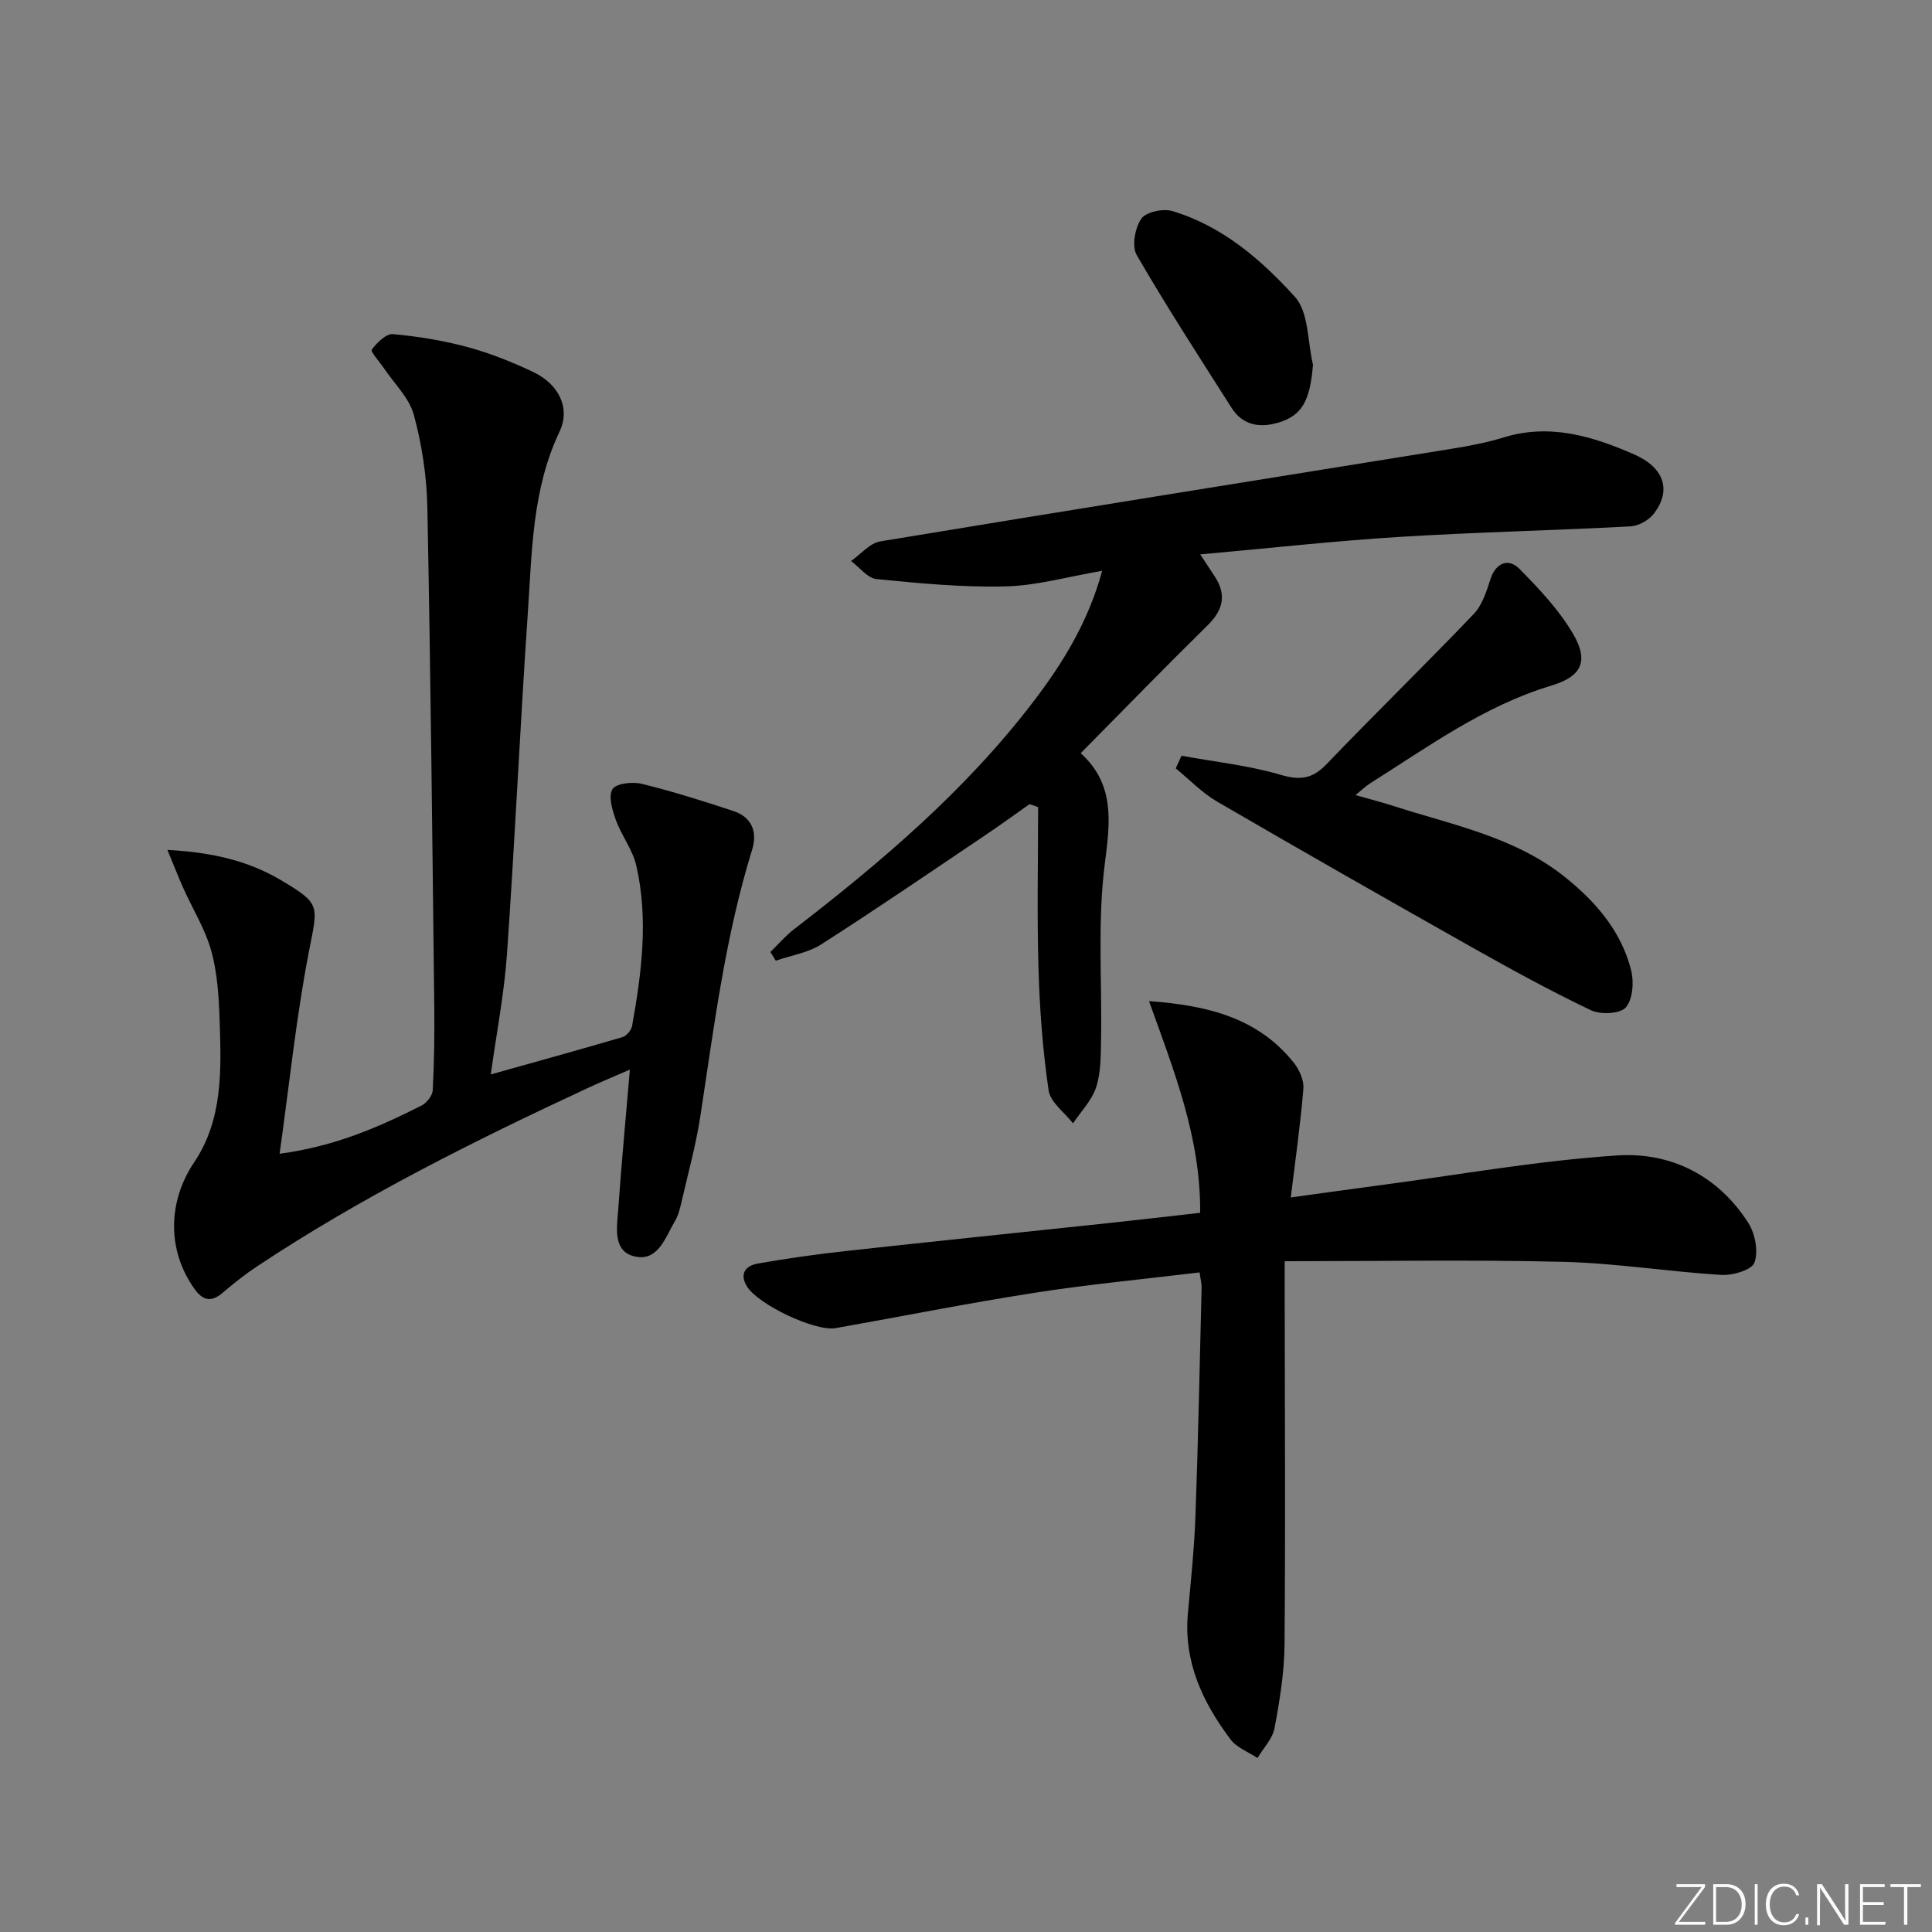 <svg enable-background="new 0 0 400 400" viewBox="0 0 400 400" xmlns="http://www.w3.org/2000/svg"><rect x="0" y="0" width="400" height="400" fill="#808080" stroke="none"/><g fill="#fafbfc"><path d="m346.9 398 5.4-7.3h-5.2v-.6h5.9v.6l-5.4 7.2h5.5l-.1.6h-6.2v-.5z"/><path d="m354.7 390.1h2.8c2.3 0 3.9 1.6 3.9 4.1s-1.6 4.3-3.9 4.3h-2.8zm.6 7.8h2c2.2 0 3.3-1.6 3.3-3.6 0-1.8-1-3.6-3.3-3.6h-2z"/><path d="m363.9 390.1v8.4h-.6v-8.4z"/><path d="m372.5 396.3c-.4 1.3-1.4 2.3-3.2 2.3-2.4 0-3.7-1.9-3.7-4.3 0-2.3 1.2-4.3 3.7-4.3 1.8 0 2.9 1 3.2 2.4h-.6c-.4-1.1-1.1-1.8-2.5-1.8-2.1 0-3 1.9-3 3.7s.9 3.7 3 3.7c1.4 0 2.1-.7 2.5-1.7z"/><path d="m373.8 398.5v-1.5h.6v1.5z"/><path d="m376.2 398.5v-8.4h1c1.3 2 4.4 6.7 4.9 7.6-.1-1.2-.1-2.4-.1-3.8v-3.8h.7v8.4h-.9c-1.2-1.9-4.4-6.8-5-7.7.1 1.1 0 2.3 0 3.9v3.9h-.6z"/><path d="m390 394.4h-4.3v3.5h4.7l-.1.6h-5.2v-8.4h5.1v.6h-4.5v3.1h4.3z"/><path d="m394.2 390.7h-2.8v-.6h6.3v.6h-2.8v7.8h-.7z"/></g><path d="m101.61 222.45c9.19-2.58 18.26-5.08 27.28-7.73.84-.25 1.82-1.44 1.98-2.33 1.98-11.01 3.4-22.1.87-33.17-.75-3.3-3.07-6.22-4.24-9.47-.73-2.03-1.59-4.93-.69-6.36.77-1.22 4.16-1.58 6.09-1.1 6.4 1.57 12.7 3.56 18.96 5.63 3.83 1.27 4.99 4.36 3.86 8.01-5.58 17.99-7.88 36.59-10.71 55.11-.92 6.04-2.57 11.97-3.94 17.94-.3 1.29-.63 2.64-1.29 3.76-1.98 3.34-3.47 8.39-8.2 7.43-4.79-.97-3.85-5.96-3.59-9.68.66-9.41 1.55-18.8 2.42-29.04-3.22 1.4-6.05 2.57-8.82 3.86-23.52 10.94-46.71 22.5-68.37 36.88-2.48 1.65-4.84 3.51-7.1 5.45-2.3 1.97-4.04 1.71-5.78-.69-5.8-8.01-5.62-18.16-.15-26.29 6.01-8.92 5.62-19.27 5.28-29.42-.16-4.79-.45-9.72-1.71-14.3-1.24-4.51-3.82-8.64-5.76-12.96-1.02-2.28-1.93-4.62-3.34-8.02 9.29.51 16.73 2.26 23.46 6.24 8.43 4.99 7.69 5.25 5.84 14.79-2.64 13.63-4.05 27.49-6.07 41.88 11.46-1.52 20.5-5.5 29.35-9.96 1.08-.54 2.29-2.05 2.35-3.17.31-5.76.38-11.55.32-17.32-.4-34.46-.75-68.93-1.43-103.39-.13-6.41-1.12-12.95-2.8-19.14-.97-3.56-4.11-6.53-6.28-9.77-.87-1.29-2.73-3.31-2.42-3.74 1.05-1.43 2.97-3.33 4.39-3.2 5.23.47 10.48 1.34 15.54 2.71 4.62 1.25 9.14 3.07 13.47 5.12 5.25 2.48 7.81 7.42 5.46 12.37-5.69 11.99-5.69 24.83-6.56 37.53-1.61 23.55-2.67 47.13-4.32 70.68-.6 8.35-2.22 16.64-3.35 24.86z" fill="#010000"/><path d="m248.36 263.44c-11.52 1.39-22.9 2.46-34.17 4.22-13.76 2.14-27.43 4.88-41.15 7.31-4.28.76-16.11-4.89-18.4-8.64-1.64-2.69-.17-4.3 2.23-4.72 6.02-1.07 12.1-1.92 18.18-2.59 18.16-2 36.34-3.86 54.52-5.8 6.24-.67 12.48-1.4 18.91-2.12.12-15.57-5.38-29.3-10.59-43.83 12.29.89 22.63 3.52 30.02 12.81 1.13 1.43 2.08 3.6 1.94 5.33-.59 7.26-1.63 14.49-2.61 22.51 6.35-.87 12.32-1.72 18.31-2.51 16.44-2.17 32.82-5.11 49.33-6.19 11.06-.72 20.86 4.2 27.1 13.99 1.41 2.22 2.1 5.88 1.26 8.2-.55 1.52-4.5 2.69-6.84 2.55-10.93-.67-21.81-2.44-32.74-2.71-18.95-.47-37.92-.13-57.68-.13v6.41c.02 24.32.17 48.64-.03 72.96-.05 5.78-1 11.59-2.07 17.29-.41 2.21-2.31 4.14-3.53 6.2-1.89-1.26-4.28-2.13-5.57-3.84-5.81-7.72-9.78-16.16-8.83-26.24.63-6.78 1.33-13.57 1.57-20.37.56-15.63.87-31.27 1.26-46.91.04-.8-.2-1.6-.42-3.18z" fill="#010000"/><path d="m223.75 155.94c7.08 6.44 6.12 14.13 4.99 22.88-1.54 11.97-.56 24.26-.78 36.42-.06 3.3-.01 6.77-1.01 9.84-.88 2.73-3.14 5.01-4.79 7.5-1.76-2.27-4.7-4.36-5.06-6.84-1.22-8.35-1.85-16.81-2.09-25.25-.33-11.12-.08-22.26-.08-33.39-.59-.2-1.18-.4-1.78-.61-3.02 2.12-6 4.3-9.06 6.36-11.31 7.61-22.56 15.31-34.04 22.66-2.74 1.76-6.27 2.29-9.43 3.39-.37-.6-.74-1.2-1.12-1.8 1.63-1.59 3.13-3.35 4.92-4.73 18.11-13.96 35.47-28.72 49.45-47 6.16-8.05 11.45-16.62 14.32-27.19-7.07 1.21-13.53 3.07-20.02 3.23-8.88.22-17.82-.64-26.69-1.52-1.86-.18-3.53-2.44-5.28-3.74 2.01-1.4 3.87-3.7 6.05-4.06 39.44-6.53 78.92-12.81 118.39-19.19 3.6-.58 7.21-1.27 10.69-2.34 9.58-2.94 18.41-.24 27 3.52 6.3 2.76 7.76 7.51 4.07 12.28-1.04 1.35-3.15 2.53-4.83 2.62-15.94.85-31.91 1.19-47.84 2.18-13.53.84-27.02 2.35-41.24 3.62 1.38 2.09 2.19 3.31 2.99 4.53 2.51 3.82 1.78 6.97-1.46 10.16-8.76 8.61-17.34 17.44-26.27 26.47z" fill="#010000"/><path d="m244.62 156.47c6.88 1.26 13.91 2 20.58 3.96 4.11 1.21 6.6.76 9.51-2.28 10.02-10.45 20.4-20.55 30.4-31.02 1.8-1.88 2.68-4.79 3.53-7.38 1.01-3.06 3.6-4.37 5.96-1.96 4.04 4.11 8.13 8.42 11.03 13.34 3.38 5.73 1.9 8.91-4.45 10.82-13.95 4.2-25.51 12.67-37.57 20.27-.82.52-1.53 1.22-2.96 2.4 3 .85 5.43 1.47 7.82 2.24 12.28 3.96 25.19 6.4 35.62 14.79 6.36 5.11 11.57 11.17 13.61 19.2.62 2.43.36 6.06-1.1 7.73-1.18 1.35-5.23 1.52-7.23.57-8.37-3.99-16.52-8.46-24.6-13.01-17.66-9.96-35.28-20-52.8-30.19-3.12-1.82-5.71-4.55-8.55-6.87.4-.87.8-1.74 1.2-2.61z" fill="#010000"/><path d="m271.84 75.51c-.6 7.5-2.29 10.56-7.24 12.01-3.88 1.13-7.33.5-9.61-3.07-6.67-10.48-13.43-20.91-19.65-31.65-1.05-1.82-.36-5.61.95-7.51.97-1.41 4.52-2.17 6.44-1.59 10.33 3.09 18.4 10.07 25.36 17.75 2.9 3.19 2.6 9.29 3.75 14.06z" fill="#010000"/></svg>